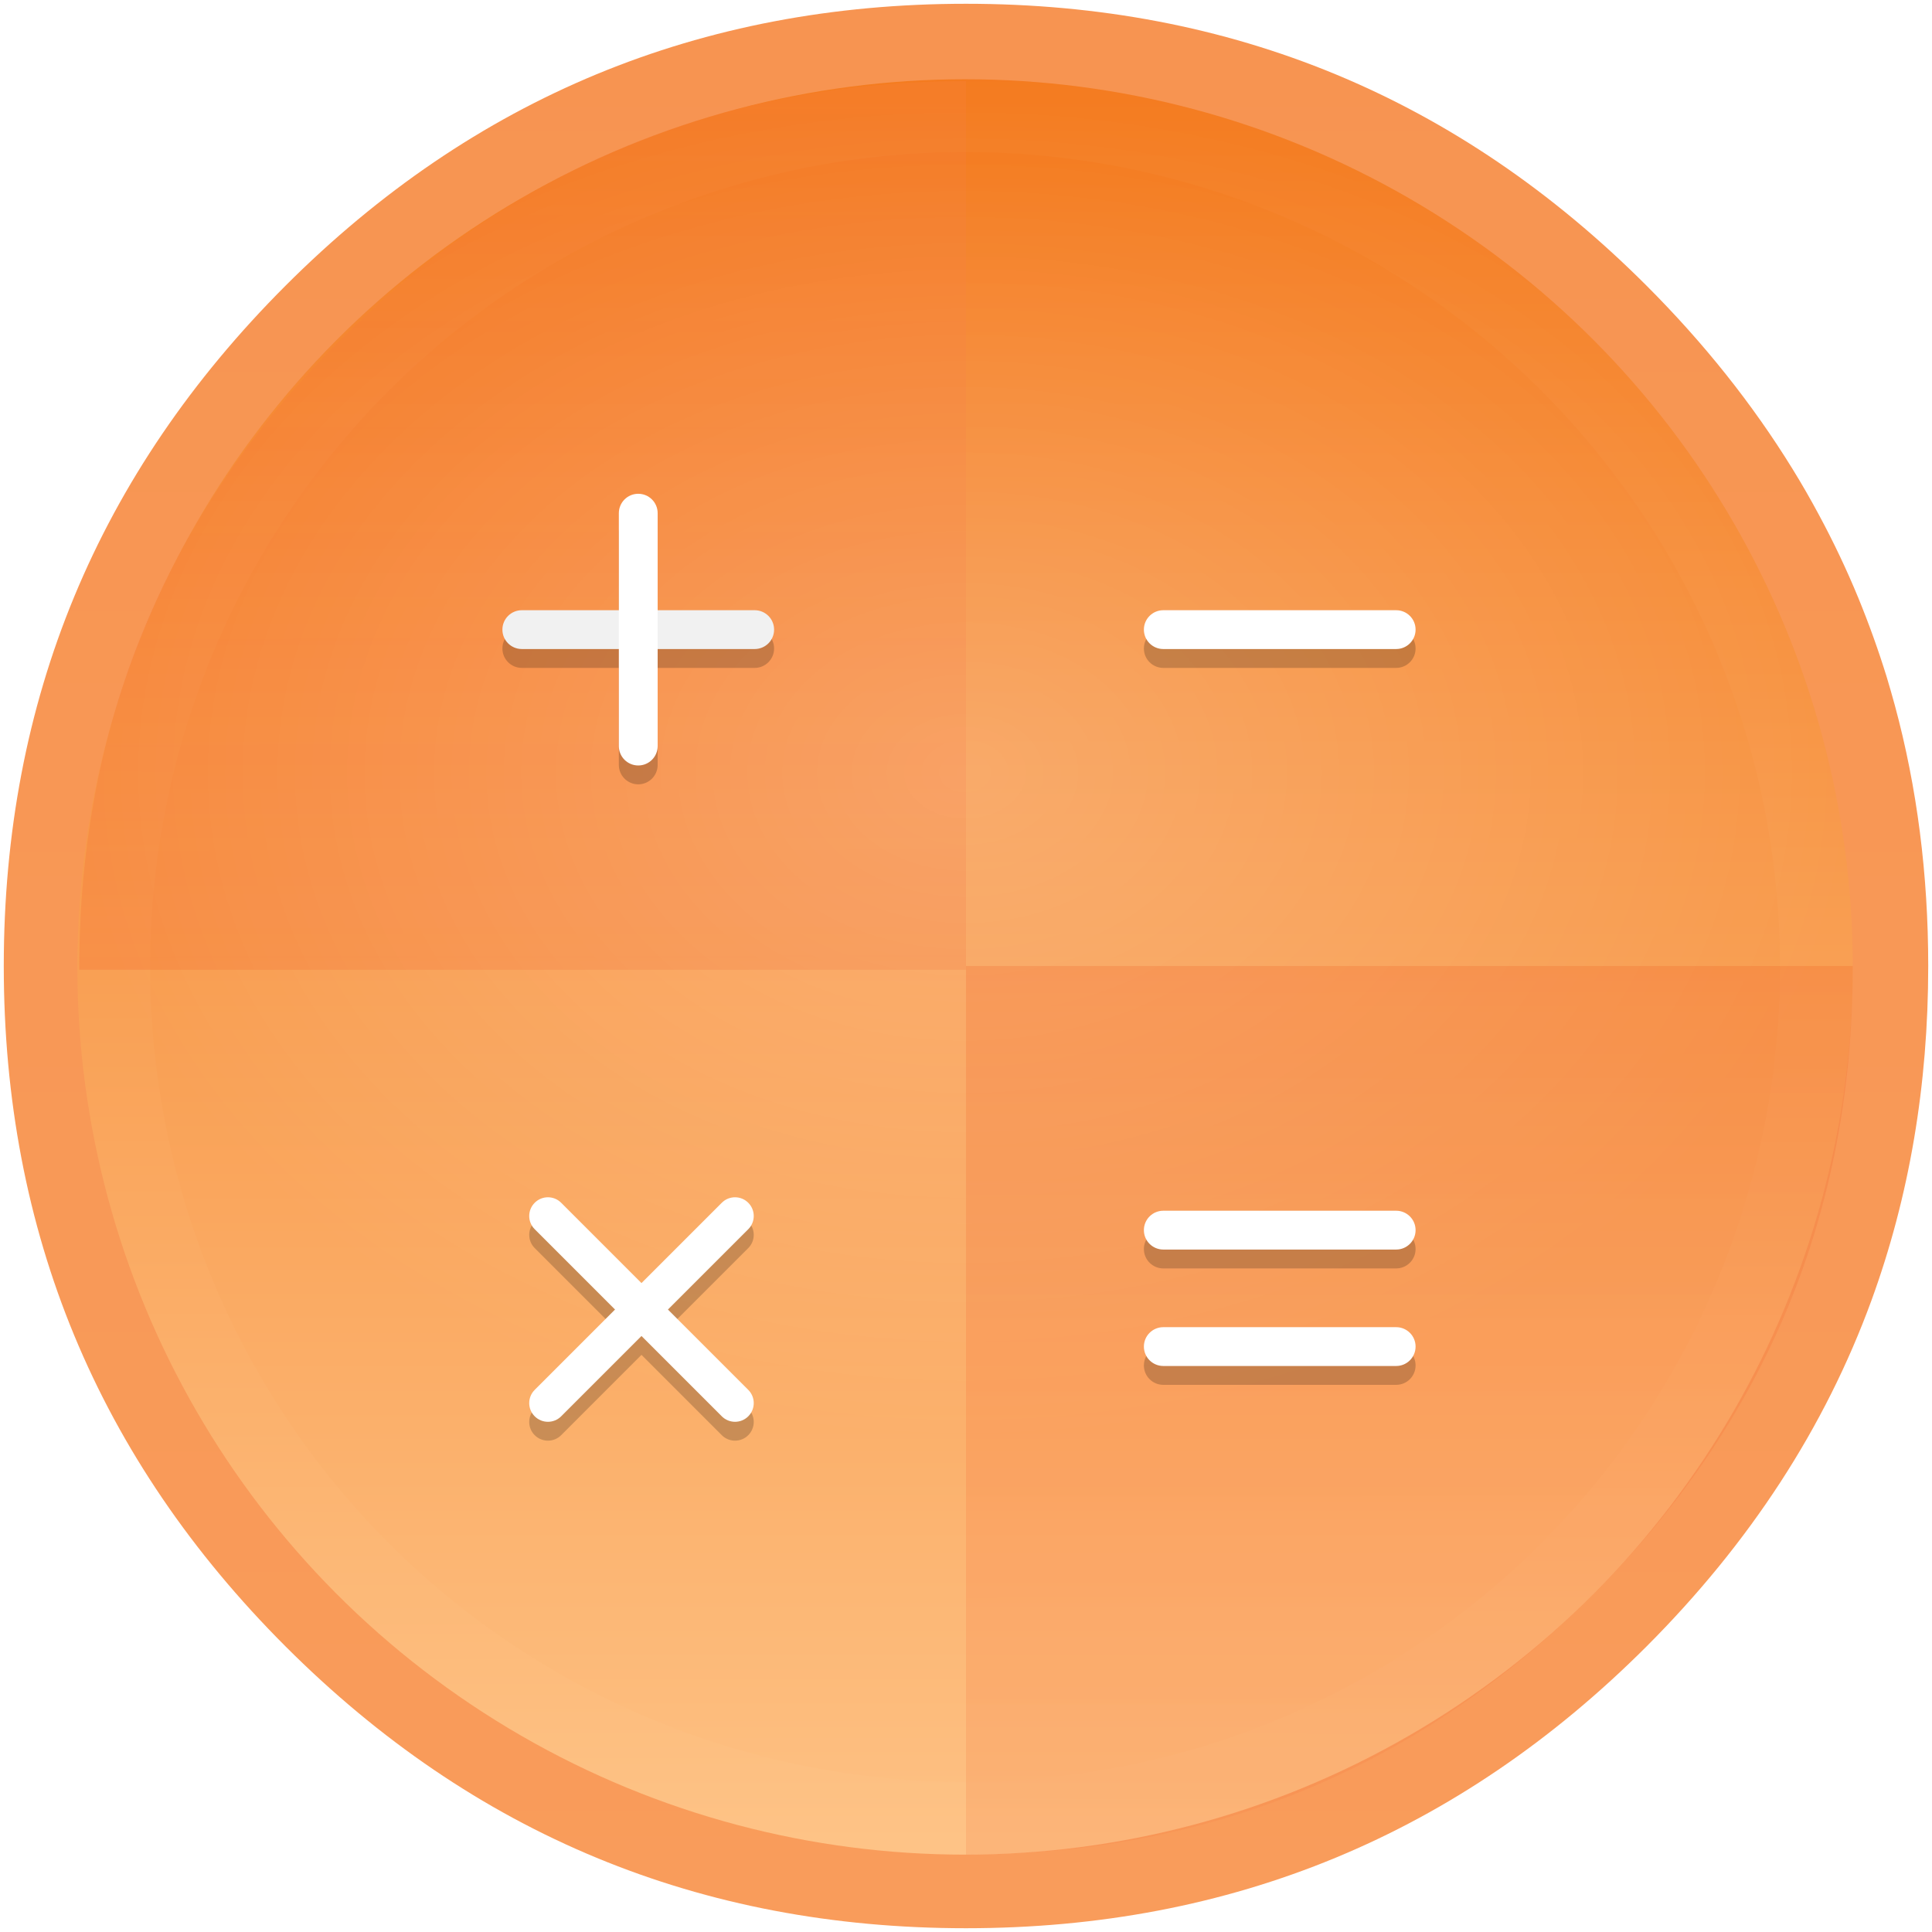 <?xml version="1.0" encoding="UTF-8" standalone="no"?>
<!-- Generator: flash2svg, http://dissentgraphics.com/tools/flash2svg -->

<svg
   xmlns:dc="http://purl.org/dc/elements/1.1/"
   xmlns:cc="http://creativecommons.org/ns#"
   xmlns:rdf="http://www.w3.org/1999/02/22-rdf-syntax-ns#"
   xmlns:svg="http://www.w3.org/2000/svg"
   xmlns="http://www.w3.org/2000/svg"
   xmlns:xlink="http://www.w3.org/1999/xlink"
   xmlns:sodipodi="http://sodipodi.sourceforge.net/DTD/sodipodi-0.dtd"
   xmlns:inkscape="http://www.inkscape.org/namespaces/inkscape"
   id="Calculator"
   image-rendering="optimizeSpeed"
   version="1.1"
   style="background-color:#FFFFFF"
   x="0px"
   y="0px"
   width="1024px"
   height="1024px"
   viewBox="0 0 1024 1024"
   enable-background="new 0 0 1024 1024"
   sodipodi:docname="calc.svg"
   inkscape:export-filename="/home/unc/OSX/calculator-app.png"
   inkscape:export-xdpi="4.5"
   inkscape:export-ydpi="4.5"
   inkscape:version="0.92.4 (5da689c313, 2019-01-14)">
  <sodipodi:namedview
     pagecolor="#ffffff"
     bordercolor="#666666"
     borderopacity="1"
     objecttolerance="10"
     gridtolerance="10"
     guidetolerance="10"
     inkscape:pageopacity="0"
     inkscape:pageshadow="2"
     inkscape:window-width="1920"
     inkscape:window-height="944"
     id="namedview31"
     showgrid="true"
     inkscape:pagecheckerboard="true"
     inkscape:zoom="0.61425781"
     inkscape:cx="217.33545"
     inkscape:cy="505.48808"
     inkscape:window-x="0"
     inkscape:window-y="25"
     inkscape:window-maximized="1"
     inkscape:current-layer="Calculator"
     showguides="true"
     inkscape:guide-bbox="true">
    <inkscape:grid
       type="xygrid"
       id="grid845" />
  </sodipodi:namedview>
  <defs
     transform="matrix(1 0 0 1 0 0) "
     id="defs2">
    <linearGradient
       id="linearGradient878"
       inkscape:collect="always">
      <stop
         style="stop-color:#f34f17;stop-opacity:1"
         offset="0"
         id="stop876" />
      <stop
         style="stop-color:#fec589;stop-opacity:1"
         offset="1"
         id="stop874" />
    </linearGradient>
    <linearGradient
       id="linearGradient899"
       inkscape:collect="always">
      <stop
         style="stop-color:#f37517;stop-opacity:1"
         offset="0"
         id="stop897" />
      <stop
         style="stop-color:#fec589;stop-opacity:1"
         offset="1"
         id="stop895" />
    </linearGradient>
    <linearGradient
       id="linearGradient840"
       inkscape:collect="always">
      <stop
         id="stop835"
         offset="0"
         style="stop-color:#f79451;stop-opacity:1" />
      <stop
         id="stop838"
         offset="1"
         style="stop-color:#f99c5b;stop-opacity:1" />
    </linearGradient>
    <linearGradient
       inkscape:collect="always"
       id="linearGradient851">
      <stop
         style="stop-color:#fec589;stop-opacity:1"
         offset="0"
         id="stop847" />
      <stop
         style="stop-color:#f34f17;stop-opacity:1"
         offset="1"
         id="stop849" />
    </linearGradient>
    <linearGradient
       inkscape:collect="always"
       xlink:href="#linearGradient840"
       id="linearGradient843"
       x1="520"
       y1="4"
       x2="520.031"
       y2="1026.008"
       gradientUnits="userSpaceOnUse"
       gradientTransform="matrix(0.996,0,0,0.996,2,2)" />
    <linearGradient
       inkscape:collect="always"
       xlink:href="#linearGradient851"
       id="linearGradient4661"
       gradientUnits="userSpaceOnUse"
       x1="520"
       y1="4"
       x2="520"
       y2="1024" />
    <linearGradient
       inkscape:collect="always"
       xlink:href="#linearGradient899"
       id="linearGradient856"
       x1="520"
       y1="4"
       x2="520"
       y2="1024"
       gradientUnits="userSpaceOnUse" />
    <linearGradient
       inkscape:collect="always"
       xlink:href="#linearGradient899"
       id="linearGradient876"
       gradientUnits="userSpaceOnUse"
       x1="520"
       y1="4"
       x2="519.303"
       y2="963.713"
       gradientTransform="matrix(1.089,0,0,1.089,-45.67,-45.759)" />
    <linearGradient
       inkscape:collect="always"
       xlink:href="#linearGradient878"
       id="linearGradient890"
       x1="760"
       y1="424"
       x2="761.66"
       y2="1747.604"
       gradientUnits="userSpaceOnUse" />
    <filter
       inkscape:collect="always"
       style="color-interpolation-filters:sRGB"
       id="filter980"
       x="-0.036"
       width="1.073"
       y="-0.036"
       height="1.071">
      <feGaussianBlur
         inkscape:collect="always"
         stdDeviation="7.319"
         id="feGaussianBlur982" />
    </filter>
    <linearGradient
       inkscape:collect="always"
       xlink:href="#linearGradient878"
       id="linearGradient884"
       gradientUnits="userSpaceOnUse"
       x1="760"
       y1="424"
       x2="761.66"
       y2="1747.604"
       gradientTransform="rotate(-180,512,513)" />
    <radialGradient
       inkscape:collect="always"
       xlink:href="#linearGradient4657"
       id="radialGradient6921"
       cx="100"
       cy="82.381"
       fx="100"
       fy="82.381"
       r="100"
       gradientUnits="userSpaceOnUse"
       gradientTransform="matrix(4.705,0,0,3.534,41,118.419)" />
    <linearGradient
       id="linearGradient4657">
      <stop
         id="stop4653"
         offset="0"
         style="stop-color:#ffffff;stop-opacity:1" />
      <stop
         id="stop4655"
         offset="1"
         style="stop-color:#ffffff;stop-opacity:0;" />
    </linearGradient>
  </defs>
  <path
     id="path"
     d="m 984.885,316.752 q -9.292,-22.529 -20.962,-44.139 c -4.376,-8.158 -9.022,-16.262 -13.939,-24.203 C 928.86,214.158 903.09,181.797 872.674,151.38 773.105,51.811 652.844,2 512,2 371.156,2 250.949,51.811 151.38,151.38 51.811,250.949 2,371.156 2,512 2,652.844 51.811,773.105 151.38,872.674 250.949,972.243 371.156,1022 512,1022 652.844,1022 773.105,972.243 872.674,872.674 927.51,817.784 967.272,756.627 991.908,689.257 1011.951,634.314 1022,575.264 1022,512 c 0,-48.515 -5.889,-94.599 -17.72,-138.251 -1.351,-4.916 -2.755,-9.833 -4.214,-14.695 -4.43,-14.371 -9.508,-28.471 -15.181,-42.302 z"
     style="fill:url(#linearGradient843);fill-opacity:1;stroke-width:1.081"
     inkscape:connector-curvature="0" />
  <circle
     r="470.5"
     cy="512.5"
     cx="511.5"
     id="circle874"
     style="opacity:1;fill:url(#linearGradient876);fill-opacity:1;fill-rule:nonzero;stroke:none;stroke-width:84.018;stroke-linecap:square;stroke-linejoin:miter;stroke-miterlimit:4;stroke-dasharray:none;stroke-opacity:0.005;paint-order:stroke markers fill" />
  <circle
     style="opacity:1;fill:url(#linearGradient856);fill-opacity:1.0;fill-rule:nonzero;stroke:none;stroke-width:77.131;stroke-linecap:square;stroke-linejoin:miter;stroke-miterlimit:4;stroke-dasharray:none;stroke-opacity:0.005;paint-order:stroke markers fill"
     id="path848"
     cx="511.5"
     cy="512.5"
     r="431.934" />
  <path
     inkscape:connector-curvature="0"
     id="path882"
     d="M 512,514 V 43.002 C 382.278,43.12 271.518,89.126 179.772,180.822 87.957,272.637 42,383.612 42,513.5 c 0,0.167 0,0.333 0,0.5 z"
     style="opacity:0.2;fill:url(#linearGradient884);fill-opacity:1;stroke-width:18.286" />
  <circle
     style="color:#000000;display:inline;overflow:visible;visibility:visible;opacity:0.2;fill:url(#radialGradient6921);fill-opacity:1;fill-rule:nonzero;stroke:none;stroke-width:42.977;marker:none;enable-background:accumulate"
     id="path4188-6-4"
     cx="511.5"
     cy="512.5"
     r="470.5" />
  <path
     style="fill:url(#linearGradient890);fill-opacity:1;stroke-width:18.286;opacity:0.21"
     d="M 512,512 V 982.998 C 641.722,982.88 752.482,936.874 844.229,845.178 936.043,753.363 982,642.388 982,512.5 c 0,-0.167 0,-0.333 0,-0.5 z"
     id="rect8"
     inkscape:connector-curvature="0" />
  <g
     id="g966"
     style="opacity:0.2;fill:#000000;fill-opacity:1;filter:url(#filter980)"
     transform="translate(0,10)">
    <path
       inkscape:connector-curvature="0"
       style="fill:#000000;fill-opacity:1;stroke-width:10.286"
       d="M 740,724 H 616.571 c -5.678,0 -10.286,-4.598 -10.286,-10.286 0,-5.688 4.608,-10.286 10.286,-10.286 H 740 c 5.678,0 10.286,4.598 10.286,10.286 0,5.688 -4.608,10.286 -10.286,10.286 z"
       id="path948" />
    <path
       inkscape:connector-curvature="0"
       style="fill:#000000;fill-opacity:1;stroke-width:10.286"
       d="M 740,662.286 H 616.571 c -5.678,0 -10.286,-4.598 -10.286,-10.286 0,-5.688 4.608,-10.286 10.286,-10.286 H 740 c 5.678,0 10.286,4.598 10.286,10.286 0,5.688 -4.608,10.286 -10.286,10.286 z"
       id="path950" />
    <path
       inkscape:connector-curvature="0"
       style="fill:#000000;fill-opacity:1;stroke-width:9.916"
       d="m 340,704 c -2.539,0 -5.077,-0.972 -7.011,-2.905 -3.877,-3.877 -3.877,-10.144 0,-14.022 l 49.581,-49.581 c 3.877,-3.877 10.144,-3.877 14.022,0 3.877,3.877 3.877,10.144 0,14.022 l -49.581,49.581 C 345.077,703.028 342.539,704 340,704 Z"
       id="path952" />
    <path
       inkscape:connector-curvature="0"
       style="fill:#000000;fill-opacity:1;stroke-width:9.916"
       d="m 290.419,753.581 c -2.539,0 -5.077,-0.972 -7.011,-2.905 -3.877,-3.877 -3.877,-10.144 0,-14.022 l 49.581,-49.581 c 3.877,-3.877 10.144,-3.877 14.022,0 3.877,3.877 3.877,10.144 0,14.022 l -49.581,49.581 c -1.934,1.934 -4.472,2.905 -7.011,2.905 z"
       id="path954" />
    <path
       inkscape:connector-curvature="0"
       style="fill:#000000;fill-opacity:1;stroke-width:9.916"
       d="m 389.581,753.581 c -2.539,0 -5.077,-0.972 -7.011,-2.905 l -49.581,-49.581 c -3.877,-3.877 -3.877,-10.144 0,-14.022 3.877,-3.877 10.144,-3.877 14.022,0 l 49.581,49.581 c 3.877,3.877 3.877,10.144 0,14.022 -1.934,1.934 -4.472,2.905 -7.011,2.905 z"
       id="path956" />
    <path
       inkscape:connector-curvature="0"
       style="fill:#000000;fill-opacity:1;stroke-width:9.916"
       d="m 340,704 c -2.539,0 -5.077,-0.972 -7.011,-2.905 l -49.581,-49.581 c -3.877,-3.877 -3.877,-10.144 0,-14.022 3.877,-3.877 10.144,-3.877 14.022,0 l 49.581,49.581 c 3.877,3.877 3.877,10.144 0,14.022 C 345.077,703.028 342.539,704 340,704 Z"
       id="path958" />
    <path
       inkscape:connector-curvature="0"
       style="fill:#000000;fill-opacity:1;stroke-width:10.286"
       d="M 400,344 H 276.571 c -5.678,0 -10.286,-4.598 -10.286,-10.286 0,-5.688 4.608,-10.286 10.286,-10.286 H 400 c 5.678,0 10.286,4.598 10.286,10.286 0,5.688 -4.608,10.286 -10.286,10.286 z"
       id="path960" />
    <path
       inkscape:connector-curvature="0"
       style="fill:#000000;fill-opacity:1;stroke-width:10.286"
       d="M 338.286,405.714 C 332.608,405.714 328,401.117 328,395.429 V 272 c 0,-5.688 4.608,-10.286 10.286,-10.286 5.678,0 10.286,4.598 10.286,10.286 v 123.429 c 0,5.688 -4.608,10.286 -10.286,10.286 z"
       id="path962" />
    <path
       inkscape:connector-curvature="0"
       style="fill:#000000;fill-opacity:1;stroke-width:10.286"
       d="M 740,344 H 616.571 c -5.678,0 -10.286,-4.598 -10.286,-10.286 0,-5.688 4.608,-10.286 10.286,-10.286 H 740 c 5.678,0 10.286,4.598 10.286,10.286 0,5.688 -4.608,10.286 -10.286,10.286 z"
       id="path964" />
  </g>
  <g
     id="g946">
    <path
       id="path10"
       d="M 740,724 H 616.571 c -5.678,0 -10.286,-4.598 -10.286,-10.286 0,-5.688 4.608,-10.286 10.286,-10.286 H 740 c 5.678,0 10.286,4.598 10.286,10.286 0,5.688 -4.608,10.286 -10.286,10.286 z"
       style="fill:#ffffff;stroke-width:10.286"
       inkscape:connector-curvature="0" />
    <path
       id="path12"
       d="M 740,662.286 H 616.571 c -5.678,0 -10.286,-4.598 -10.286,-10.286 0,-5.688 4.608,-10.286 10.286,-10.286 H 740 c 5.678,0 10.286,4.598 10.286,10.286 0,5.688 -4.608,10.286 -10.286,10.286 z"
       style="fill:#ffffff;stroke-width:10.286"
       inkscape:connector-curvature="0" />
    <path
       id="path14"
       d="m 340,704 c -2.539,0 -5.077,-0.972 -7.011,-2.905 -3.877,-3.877 -3.877,-10.144 0,-14.022 l 49.581,-49.581 c 3.877,-3.877 10.144,-3.877 14.022,0 3.877,3.877 3.877,10.144 0,14.022 l -49.581,49.581 C 345.077,703.028 342.539,704 340,704 Z"
       style="fill:#ffffff;stroke-width:9.916"
       inkscape:connector-curvature="0" />
    <path
       id="path16"
       d="m 290.419,753.581 c -2.539,0 -5.077,-0.972 -7.011,-2.905 -3.877,-3.877 -3.877,-10.144 0,-14.022 l 49.581,-49.581 c 3.877,-3.877 10.144,-3.877 14.022,0 3.877,3.877 3.877,10.144 0,14.022 l -49.581,49.581 c -1.934,1.934 -4.472,2.905 -7.011,2.905 z"
       style="fill:#ffffff;stroke-width:9.916"
       inkscape:connector-curvature="0" />
    <path
       id="path18"
       d="m 389.581,753.581 c -2.539,0 -5.077,-0.972 -7.011,-2.905 l -49.581,-49.581 c -3.877,-3.877 -3.877,-10.144 0,-14.022 3.877,-3.877 10.144,-3.877 14.022,0 l 49.581,49.581 c 3.877,3.877 3.877,10.144 0,14.022 -1.934,1.934 -4.472,2.905 -7.011,2.905 z"
       style="fill:#ffffff;stroke-width:9.916"
       inkscape:connector-curvature="0" />
    <path
       id="path20"
       d="m 340,704 c -2.539,0 -5.077,-0.972 -7.011,-2.905 l -49.581,-49.581 c -3.877,-3.877 -3.877,-10.144 0,-14.022 3.877,-3.877 10.144,-3.877 14.022,0 l 49.581,49.581 c 3.877,3.877 3.877,10.144 0,14.022 C 345.077,703.028 342.539,704 340,704 Z"
       style="fill:#ffffff;stroke-width:9.916"
       inkscape:connector-curvature="0" />
    <path
       id="path22"
       d="M 400,344 H 276.571 c -5.678,0 -10.286,-4.598 -10.286,-10.286 0,-5.688 4.608,-10.286 10.286,-10.286 H 400 c 5.678,0 10.286,4.598 10.286,10.286 0,5.688 -4.608,10.286 -10.286,10.286 z"
       style="fill:#f1f1f1;fill-opacity:1;stroke-width:10.286"
       inkscape:connector-curvature="0" />
    <path
       id="path24"
       d="M 338.286,405.714 C 332.608,405.714 328,401.117 328,395.429 V 272 c 0,-5.688 4.608,-10.286 10.286,-10.286 5.678,0 10.286,4.598 10.286,10.286 v 123.429 c 0,5.688 -4.608,10.286 -10.286,10.286 z"
       style="fill:#ffffff;fill-opacity:1;stroke-width:10.286"
       inkscape:connector-curvature="0" />
    <path
       id="path26"
       d="M 740,344 H 616.571 c -5.678,0 -10.286,-4.598 -10.286,-10.286 0,-5.688 4.608,-10.286 10.286,-10.286 H 740 c 5.678,0 10.286,4.598 10.286,10.286 0,5.688 -4.608,10.286 -10.286,10.286 z"
       style="fill:#ffffff;stroke-width:10.286"
       inkscape:connector-curvature="0" />
  </g>
  <g
     id="g4655"
     style="fill:url(#linearGradient4661);fill-opacity:1"
     transform="matrix(0.998,0,0,0.998,0.731,2.18)" />
</svg>
